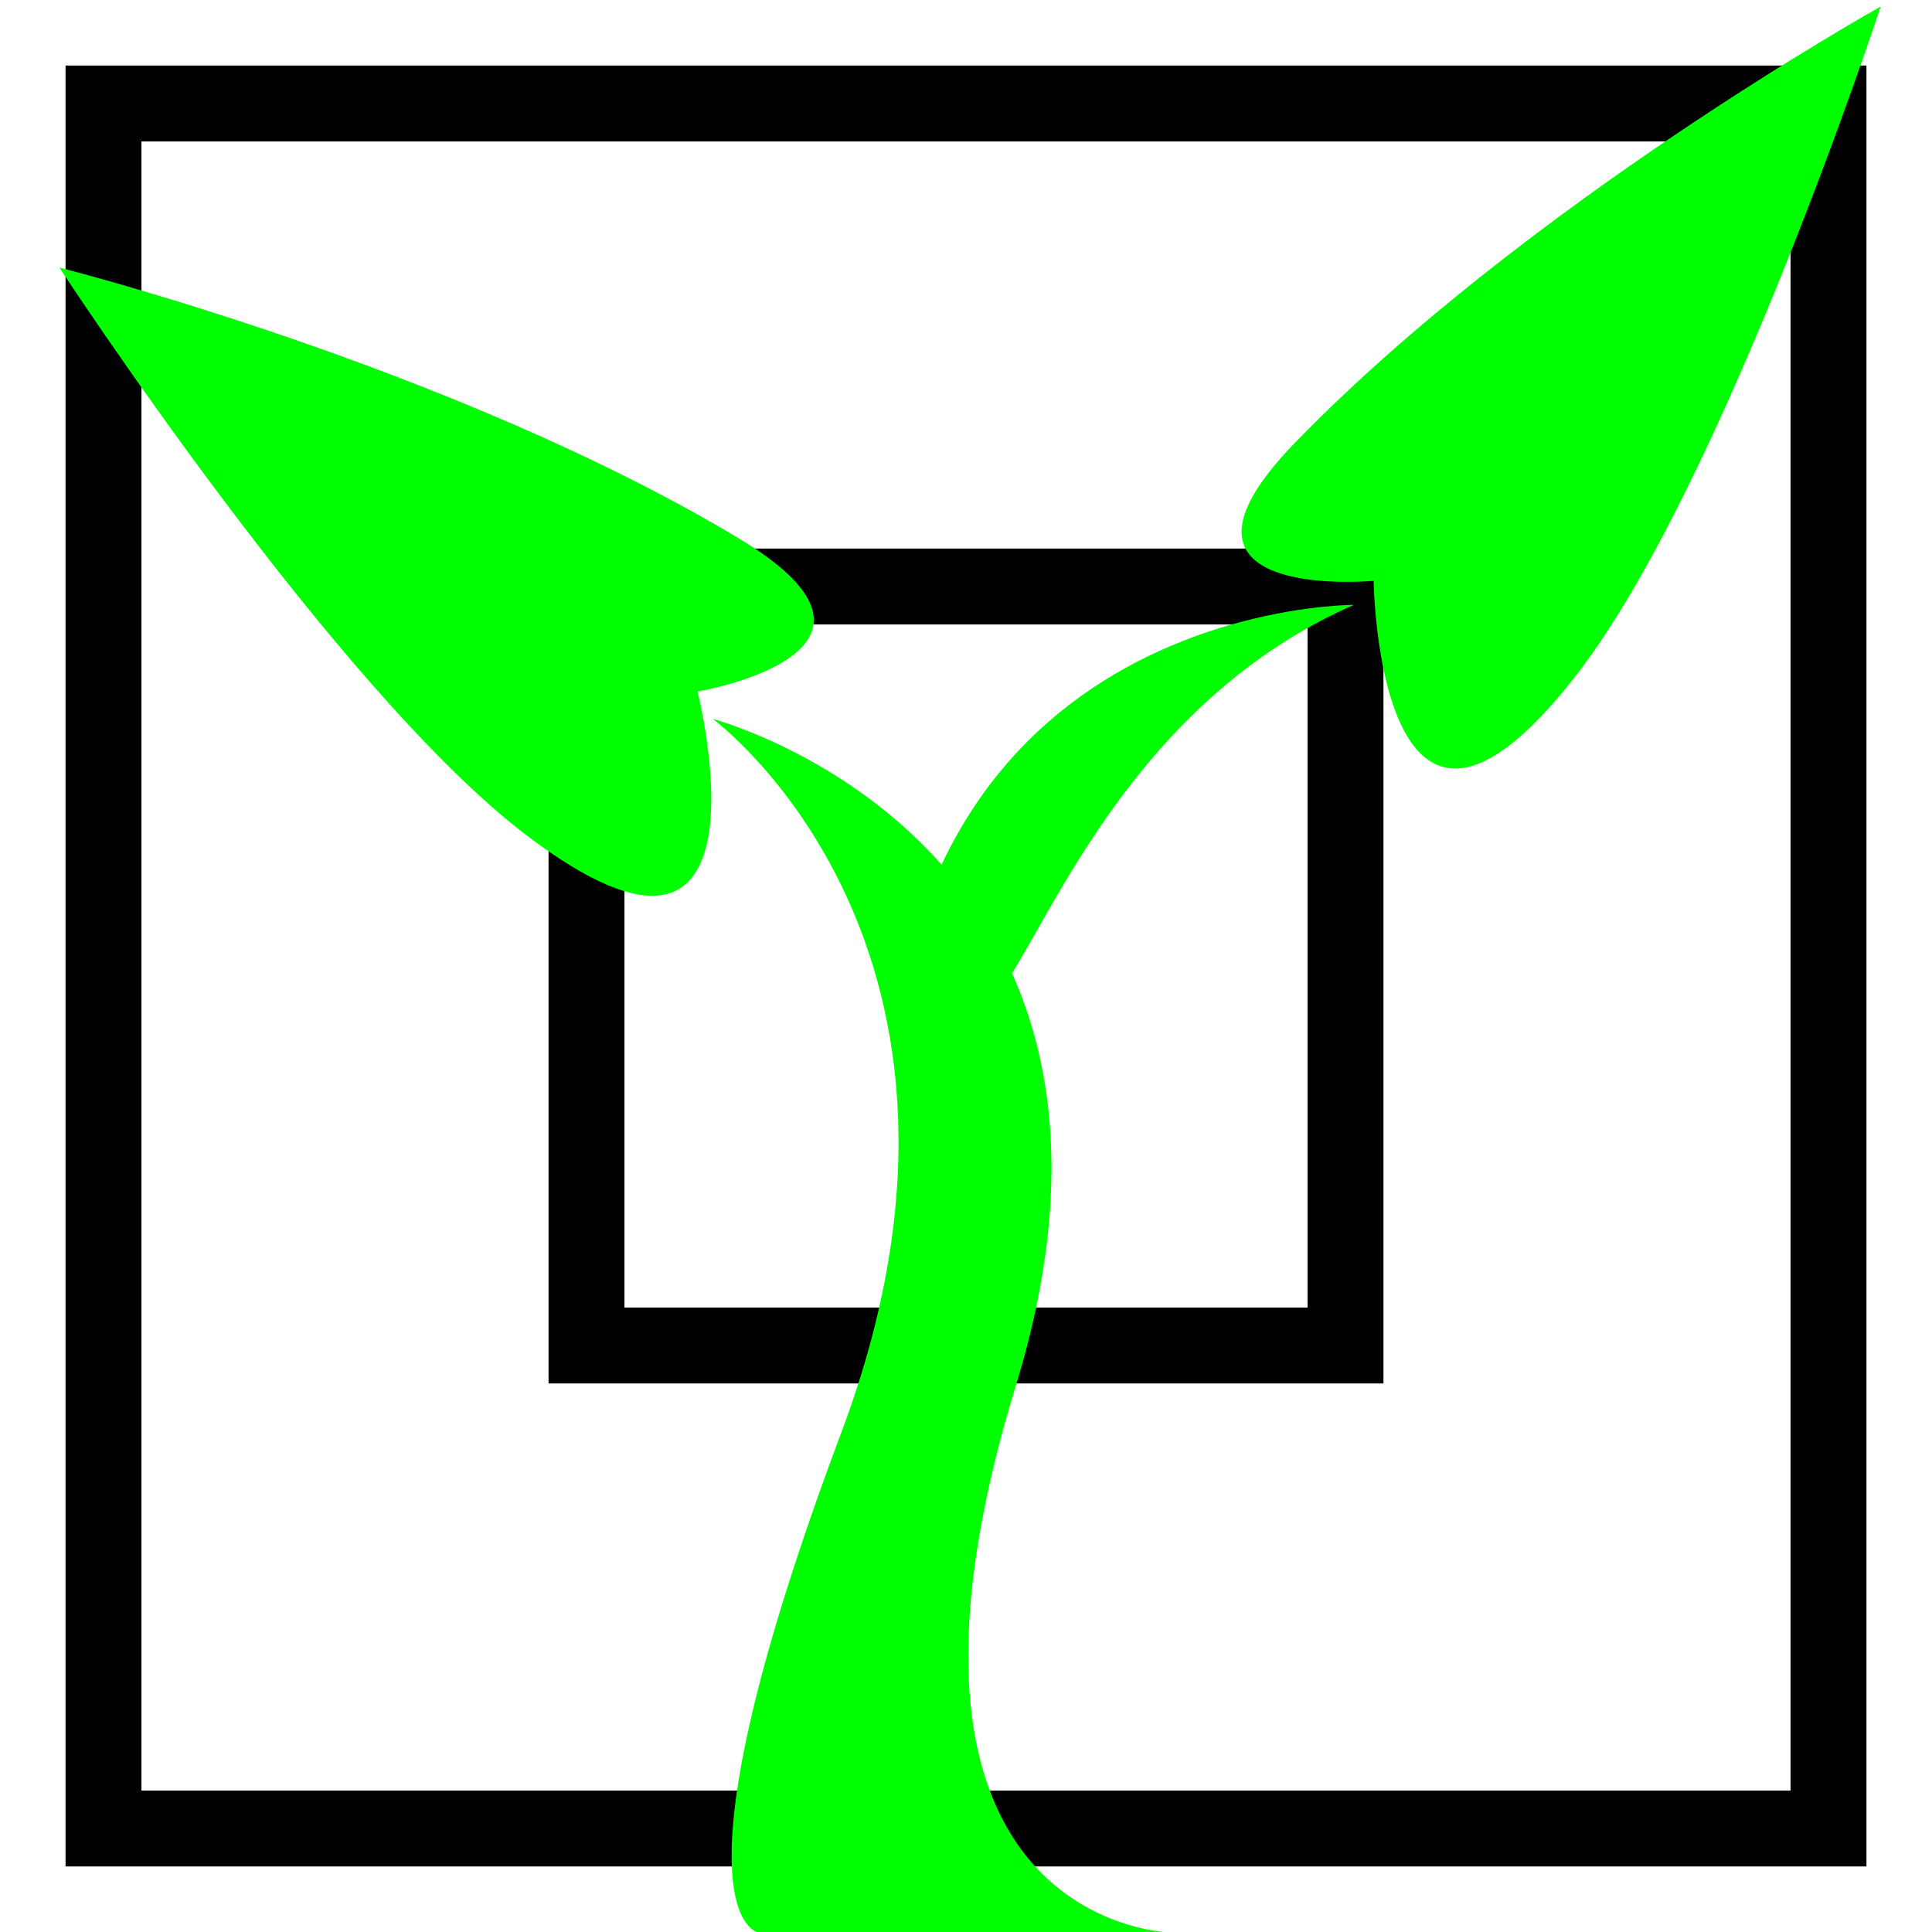 <?xml version="1.0" encoding="UTF-8" standalone="no"?>
<svg
   version="1.1"
   id="svg2"
   sodipodi:docname="growth.svg"
   width="280cm"
   height="280cm"
   inkscape:version="1.2.1 (9c6d41e410, 2022-07-14)"
   xmlns:inkscape="http://www.inkscape.org/namespaces/inkscape"
   xmlns:sodipodi="http://sodipodi.sourceforge.net/DTD/sodipodi-0.dtd"
   xmlns="http://www.w3.org/2000/svg"
   xmlns:svg="http://www.w3.org/2000/svg">
  <defs
     id="defs6" />
  <sodipodi:namedview
     id="namedview4"
     pagecolor="#505050"
     bordercolor="#ffffff"
     borderopacity="1"
     inkscape:showpageshadow="0"
     inkscape:pageopacity="0"
     inkscape:pagecheckerboard="1"
     inkscape:deskcolor="#151515"
     showgrid="true"
     inkscape:zoom="0.070779463"
     inkscape:cx="4231.4534"
     inkscape:cy="5192.1841"
     inkscape:window-width="1920"
     inkscape:window-height="991"
     inkscape:window-x="-9"
     inkscape:window-y="-9"
     inkscape:window-maximized="1"
     inkscape:current-layer="g648"
     inkscape:document-units="cm">
    <inkscape:grid
       type="xygrid"
       id="grid184"
       originx="5291.339"
       originy="5291.339"
       units="cm"
       spacingx="188.976"
       spacingy="188.976"
       empspacing="2" />
  </sodipodi:namedview>
  <path
     id="rect404"
     style="fill:#000000;stroke:#000000;stroke-width:37.795;paint-order:markers fill stroke;stop-color:#000000;stroke-opacity:1;stroke-dasharray:none"
     d="M 377.953,377.953 V 10204.725 H 10204.725 V 377.953 Z M 755.906,755.906 H 9826.772 V 9826.772 H 755.906 Z" />
  <path
     id="rect531"
     style="fill:#000000;stroke:#000000;stroke-width:37.795;paint-order:markers fill stroke;stop-color:#000000;stroke-opacity:1;stroke-dasharray:none"
     d="M 3023.621 3023.621 L 3023.621 7559.055 L 7559.055 7559.055 L 7559.055 3023.621 L 3023.621 3023.621 z M 3401.574 3401.574 L 7181.102 3401.574 L 7181.102 7181.102 L 3401.574 7181.102 L 3401.574 3401.574 z " />
  <g
     id="g648"
     transform="matrix(1.196,-0.32,0.32,1.196,-2135.176,537.464)">
    <path
       style="fill:#00ff00;stroke-width:53.257;paint-order:markers fill stroke;stop-color:#000000"
       d="m 2809.755,9153.484 1769.409,474.112 c 0,0 -1375.155,-387.387 -43.731,-2517.666 1331.425,-2130.279 -532.57,-3195.419 -532.57,-3195.419 0,0 1065.14,1331.425 -266.285,3195.419 -1331.425,1863.994 -926.823,2043.554 -926.823,2043.554 z"
       id="path359"
       sodipodi:nodetypes="ccscsc" />
    <path
       style="fill:#00ff00;stroke-width:31.943;paint-order:markers fill stroke;stop-color:#000000"
       d="m 3968.504,3779.528 c 0,0 1034.265,98.365 350.956,-607.874 C 3296.463,2114.327 1726.244,1238.038 1726.244,1238.038 c 0,0 694.675,2119.197 1346.335,2959.418 875.642,1129.013 895.924,-417.928 895.924,-417.928 z"
       id="path423"
       sodipodi:nodetypes="cscsc" />
    <path
       id="path534"
       style="fill:#00ff00;stroke-width:53.257;paint-order:markers fill stroke;stop-color:#000000"
       d="m 6375.418,4103.487 c -470.876,-1.832 -1178.23,133.989 -1679.906,849.139 -20.881,1418.578 509.906,-537.851 2177.527,-792.826 0,0 -202.266,-55.163 -497.621,-56.312 z m -1679.906,849.139 c 2127.812,-1699.951 1063.906,-849.975 0,0 z"
       sodipodi:nodetypes="sccscc" />
    <path
       style="fill:#00ff00;stroke-width:31.943;paint-order:markers fill stroke;stop-color:#000000"
       d="m 6984.818,4079.57 c 0,0 -1024.482,-172.675 -181.668,-677.996 1261.796,-756.527 3005.311,-1196.556 3005.311,-1196.556 0,0 -1219.494,1867.192 -2066.414,2510.121 -1138.016,863.909 -757.229,-635.57 -757.229,-635.57 z"
       id="path537"
       sodipodi:nodetypes="cscsc" />
  </g>
</svg>
